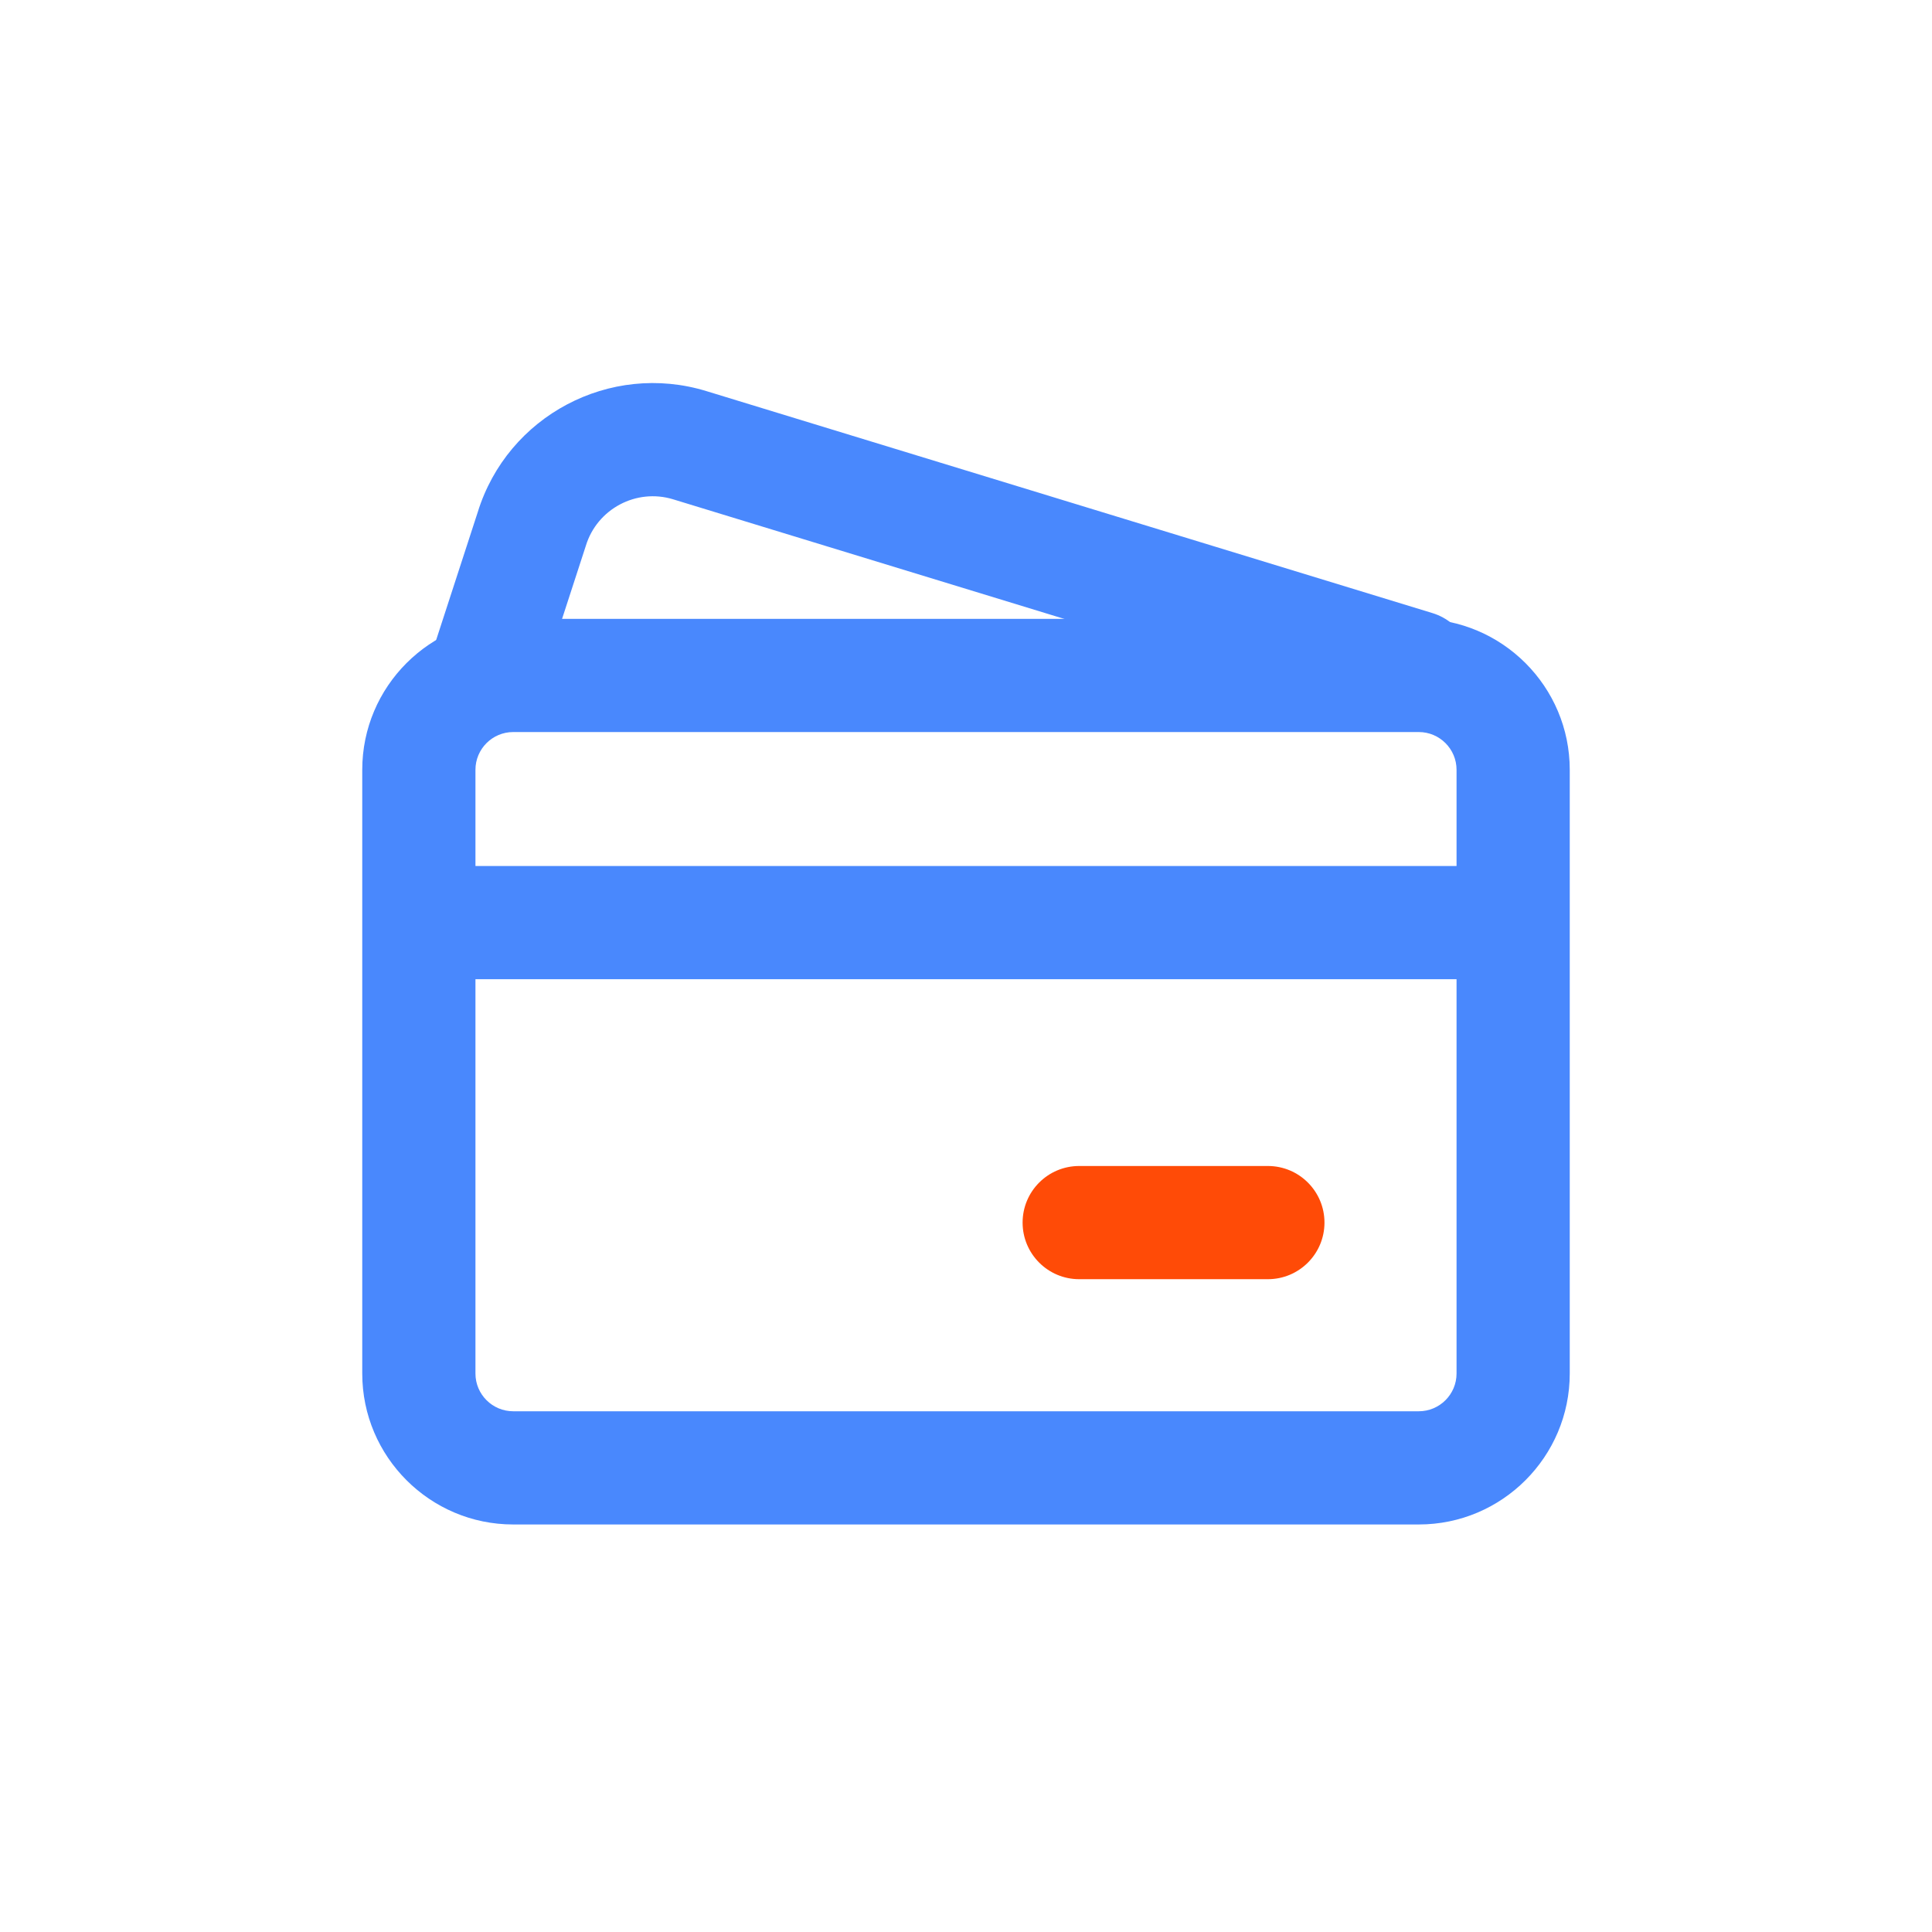 <?xml version="1.0" standalone="no"?><!DOCTYPE svg PUBLIC "-//W3C//DTD SVG 1.1//EN" "http://www.w3.org/Graphics/SVG/1.1/DTD/svg11.dtd"><svg t="1651140623488" class="icon" viewBox="0 0 1024 1024" version="1.1" xmlns="http://www.w3.org/2000/svg" p-id="1000" xmlns:xlink="http://www.w3.org/1999/xlink" width="200" height="200"><defs><style type="text/css">@font-face { font-family: feedback-iconfont; src: url("//at.alicdn.com/t/font_1031158_u69w8yhxdu.woff2?t=1630033759944") format("woff2"), url("//at.alicdn.com/t/font_1031158_u69w8yhxdu.woff?t=1630033759944") format("woff"), url("//at.alicdn.com/t/font_1031158_u69w8yhxdu.ttf?t=1630033759944") format("truetype"); }
</style></defs><path d="M752 808H272c-44.112 0-80-35.888-80-80V408c0-44.112 35.888-80 80-80h480c44.112 0 80 35.888 80 80v320c0 44.112-35.888 80-80 80zM272 388c-11.028 0-20 8.972-20 20v320c0 11.028 8.972 20 20 20h480c11.028 0 20-8.972 20-20V408c0-11.028-8.972-20-20-20H272z" fill="#4988FD" p-id="1001"></path><path d="M225 459h586v60h-586z" fill="#4988FD" p-id="1002"></path><path d="M672 678h-100c-16.568 0-30-13.432-30-30s13.432-30 30-30h100c16.568 0 30 13.432 30 30s-13.432 30-30 30z" fill="#FF4B07" p-id="1003"></path><path d="M750.424 383.632c-2.904 0-5.858-0.424-8.782-1.318l-384.844-117.66c-19.544-5.982-40.314 5.064-46.29 24.614l-0.162 0.508-23.786 73.126c-5.126 15.754-22.052 24.374-37.808 19.25-15.756-5.126-24.374-22.052-19.25-37.808l23.71-72.894c15.758-51.018 70.028-79.796 121.126-64.174l384.844 117.66c15.844 4.844 24.762 21.616 19.918 37.46-3.948 12.922-15.832 21.236-28.676 21.236z" fill="#4988FD" p-id="1004"></path></svg>
